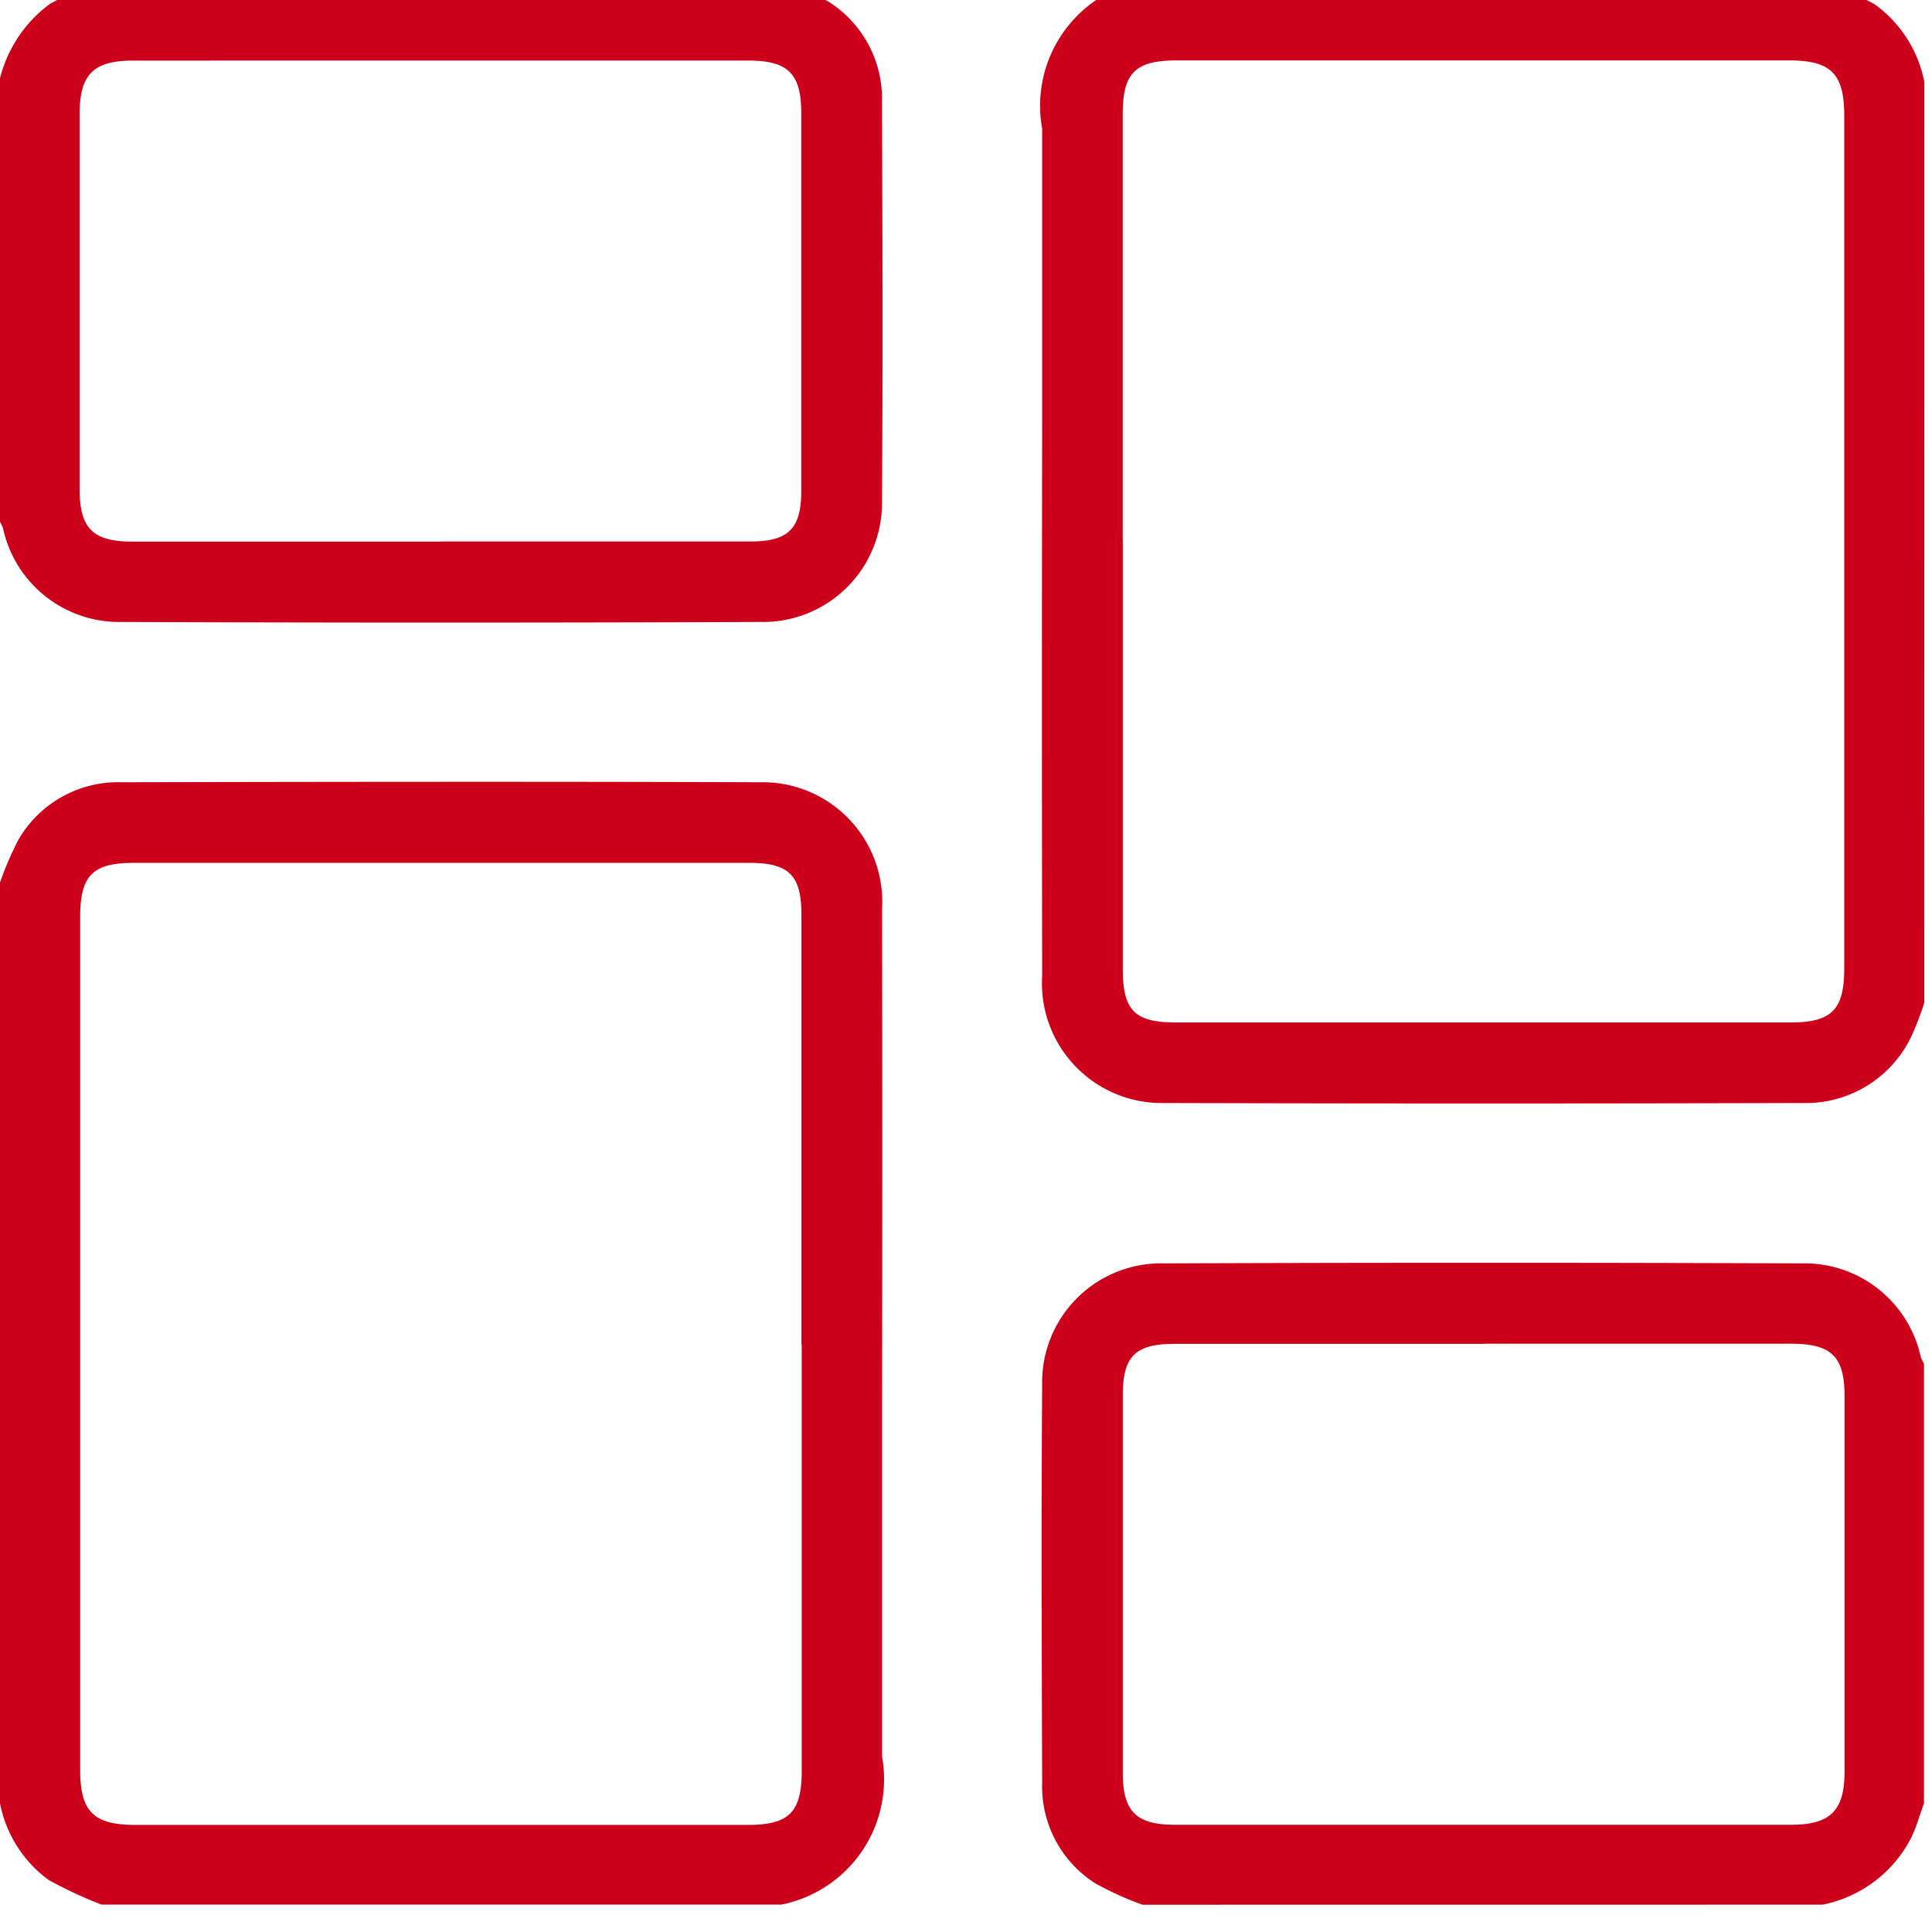<svg xmlns="http://www.w3.org/2000/svg" xmlns:xlink="http://www.w3.org/1999/xlink" width="26" height="26" viewBox="0 0 26 26">
  <defs>
    <clipPath id="clip-path">
      <rect id="Rectangle_157" data-name="Rectangle 157" width="26" height="26" fill="#cd001c"/>
    </clipPath>
  </defs>
  <g id="Group_290" data-name="Group 290" transform="translate(0 -0.184)">
    <g id="Group_289" data-name="Group 289" transform="translate(0 0.184)" clip-path="url(#clip-path)">
      <path id="Path_491" data-name="Path 491" d="M0,161.254a4.244,4.244,0,0,1,.247-.575,1.551,1.551,0,0,1,1.391-.775c2.865-.006,5.729-.01,8.594,0a1.61,1.61,0,0,1,1.638,1.713q.007,3.311,0,6.622v4.777a1.719,1.719,0,0,1-1.353,1.992H1.366a5.613,5.613,0,0,1-.717-.335A1.674,1.674,0,0,1,0,173.645V161.254m10.785,6.219q0-2.895,0-5.789c0-.527-.168-.695-.7-.695H1.8c-.553,0-.721.17-.721.728q0,5.739,0,11.478c0,.562.18.741.742.741h8.242c.555,0,.726-.17.726-.724q0-2.869,0-5.739" transform="translate(0 -149.377)" fill="#cd001c"/>
      <path id="Path_492" data-name="Path 492" d="M219.8,13.756a4.01,4.01,0,0,1-.17.444,1.572,1.572,0,0,1-1.468.905q-4.3.012-8.594,0a1.612,1.612,0,0,1-1.639-1.712q-.006-3.728,0-7.457V1.992A1.718,1.718,0,0,1,209.279,0h9.154a5.389,5.389,0,0,1,.7.319,1.683,1.683,0,0,1,.668,1.046ZM209.014,7.535q0,2.882,0,5.764c0,.562.159.722.72.722H218c.553,0,.723-.171.723-.727q0-5.739,0-11.478c0-.563-.179-.742-.741-.742h-8.242c-.558,0-.727.168-.727.722q0,2.869,0,5.739" transform="translate(-193.904 -0.261)" fill="#cd001c"/>
      <path id="Path_493" data-name="Path 493" d="M10.52,0a4.27,4.27,0,0,1,.637.288,1.543,1.543,0,0,1,.712,1.349c.007,1.786.013,3.572,0,5.358a1.6,1.6,0,0,1-1.636,1.636q-4.3.017-8.592,0a1.6,1.6,0,0,1-1.6-1.259A.555.555,0,0,0,0,7.283V1.315a1.78,1.78,0,0,1,.67-1A6.206,6.206,0,0,1,1.315,0ZM5.93,7.548H10.1c.511,0,.683-.172.683-.682q0-2.541,0-5.081c0-.534-.177-.709-.715-.709H1.8c-.545,0-.729.184-.729.728q0,2.515,0,5.031c0,.537.176.714.71.715H5.93" transform="translate(0 -0.261)" fill="#cd001c"/>
      <path id="Path_494" data-name="Path 494" d="M209.237,264.531a4.258,4.258,0,0,1-.637-.289,1.544,1.544,0,0,1-.713-1.349c-.006-1.786-.012-3.572,0-5.358a1.6,1.6,0,0,1,1.637-1.635q4.3-.016,8.593,0a1.6,1.6,0,0,1,1.594,1.26.534.534,0,0,0,.043.089v5.917c-.057.155-.1.316-.172.464a1.716,1.716,0,0,1-1.193.9Zm4.606-7.548h-4.171c-.531,0-.7.166-.7.691q0,2.541,0,5.081c0,.52.18.7.7.7h8.292c.529,0,.72-.189.721-.712q0-2.528,0-5.056c0-.534-.176-.705-.718-.706h-4.12" transform="translate(-193.862 -238.898)" fill="#cd001c"/>
    </g>
  </g>
</svg>
